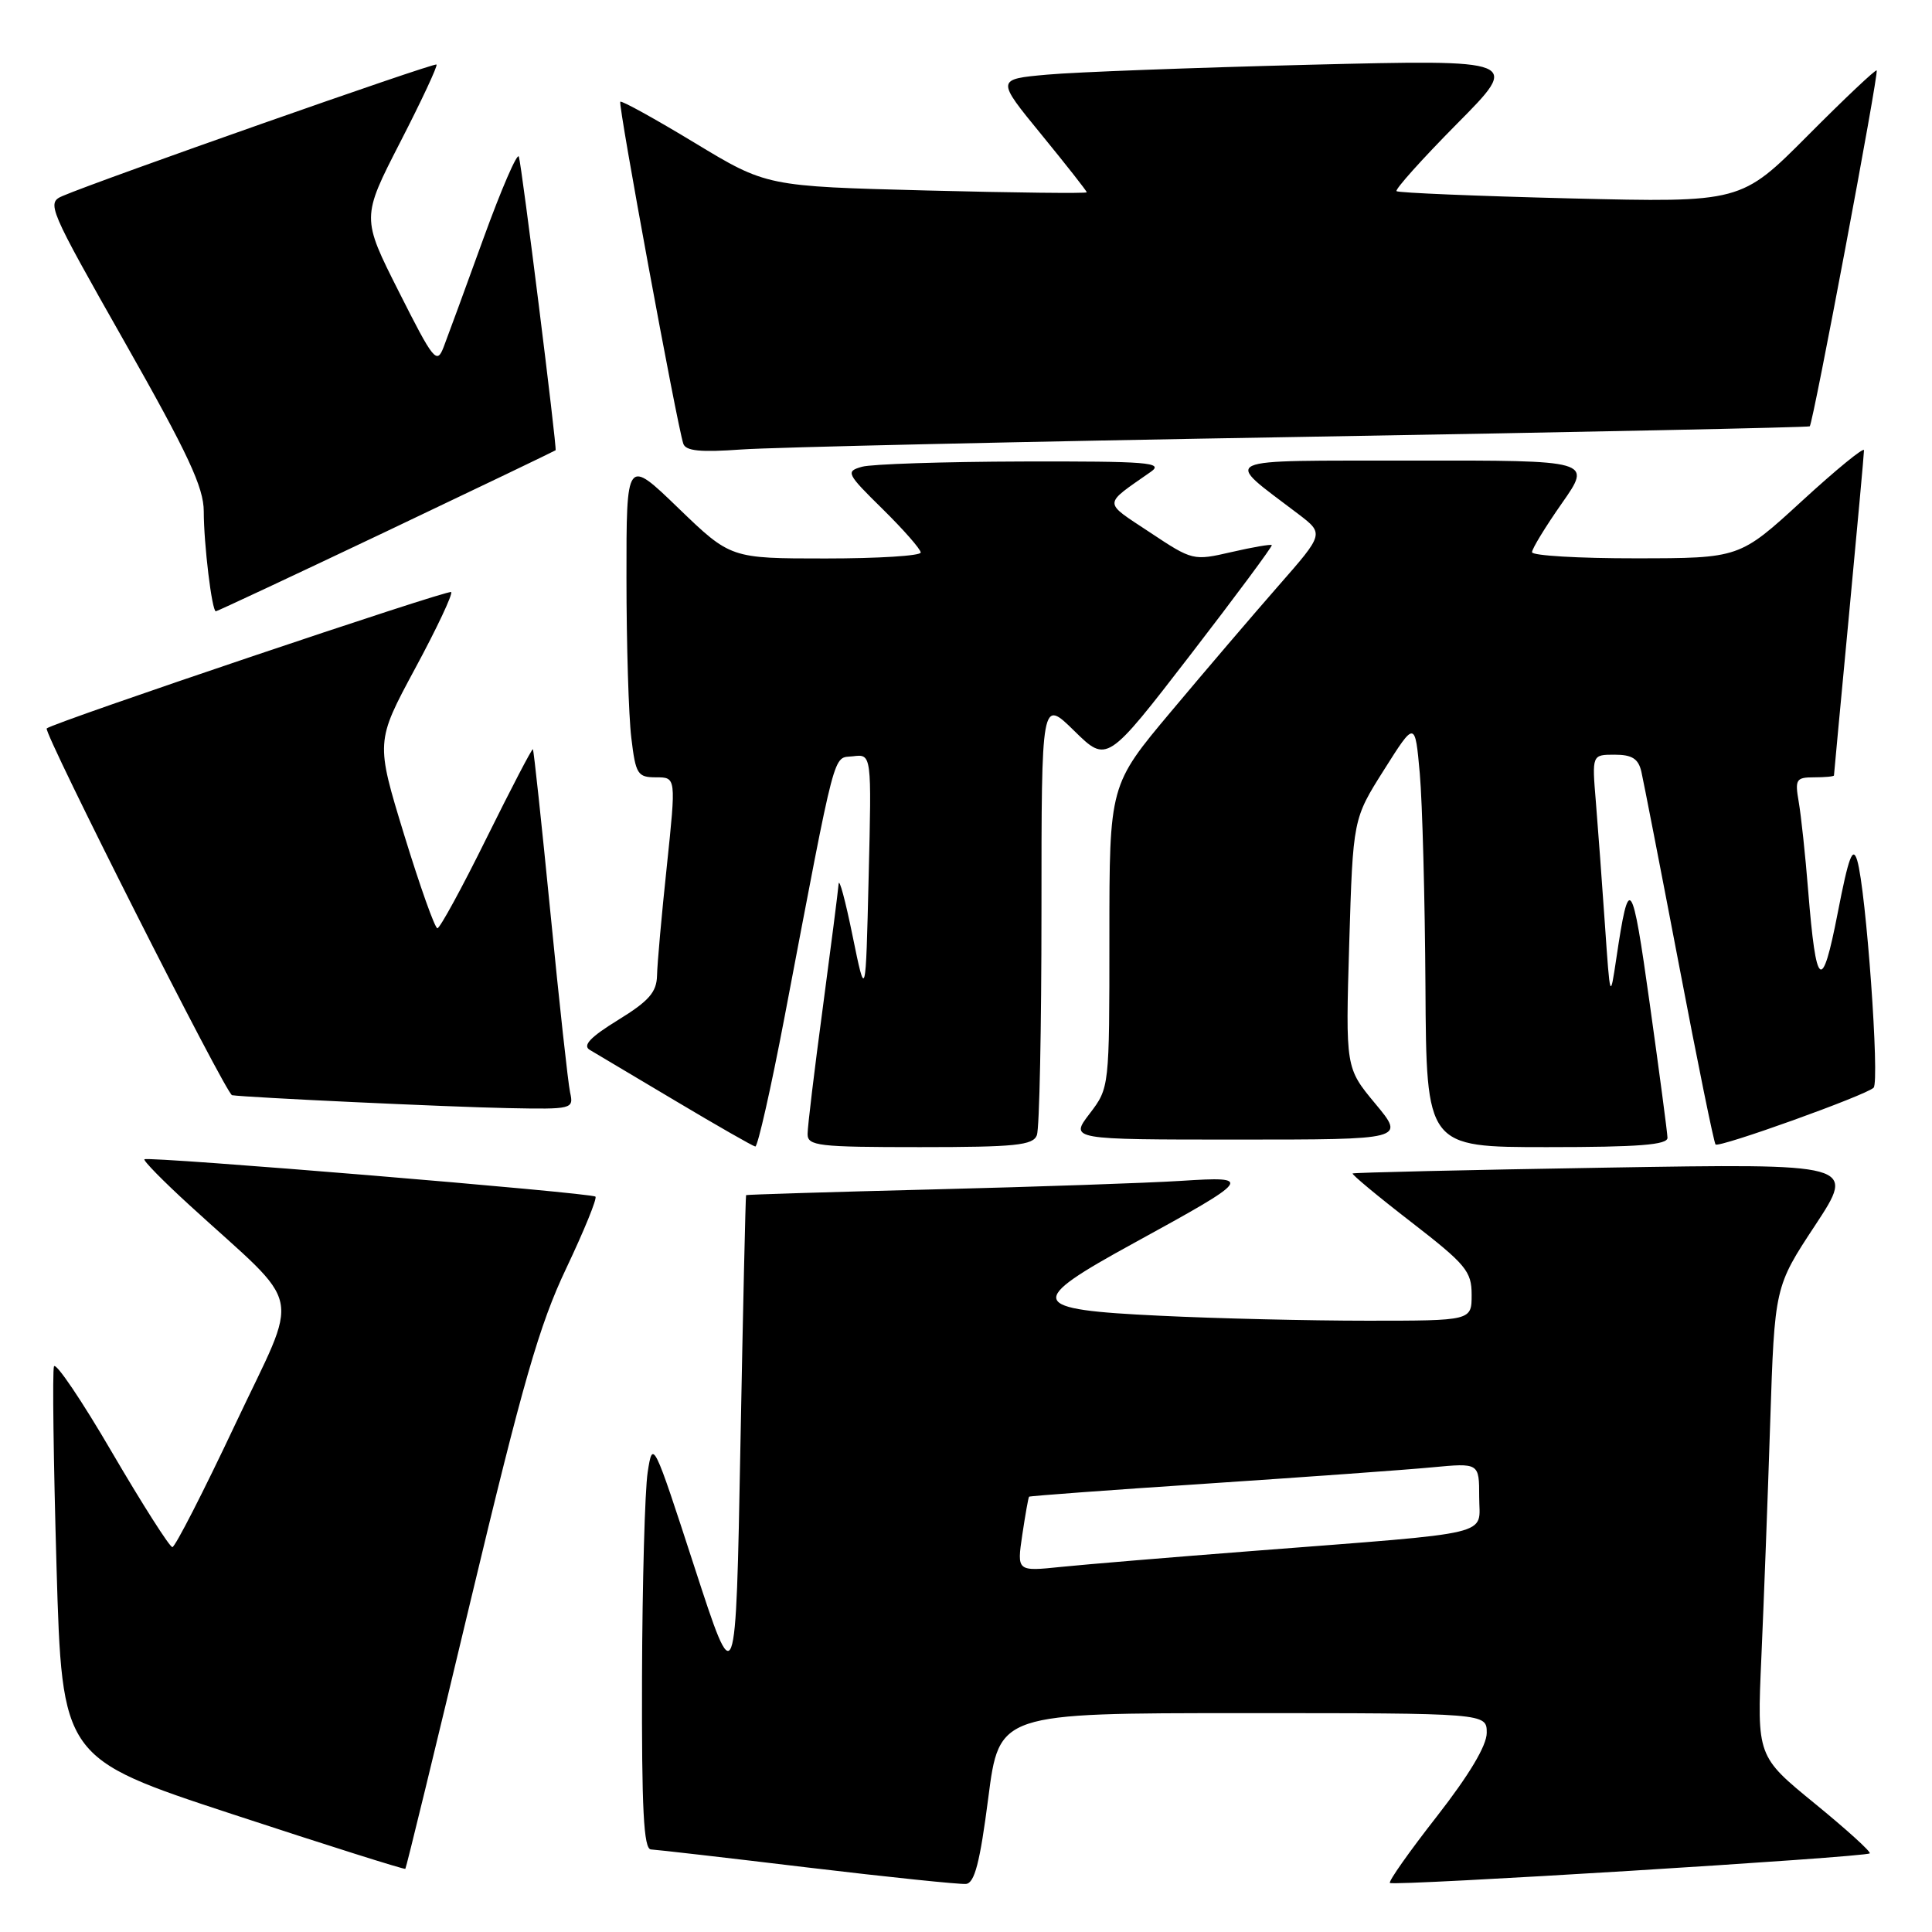 <?xml version="1.0" encoding="UTF-8" standalone="no"?>
<!DOCTYPE svg PUBLIC "-//W3C//DTD SVG 1.1//EN" "http://www.w3.org/Graphics/SVG/1.1/DTD/svg11.dtd" >
<svg xmlns="http://www.w3.org/2000/svg" xmlns:xlink="http://www.w3.org/1999/xlink" version="1.1" viewBox="0 0 256 256">
 <g >
 <path fill="currentColor"
d=" M 130.95 238.24 C 132.40 227.00 132.40 227.00 164.70 227.00 C 197.00 227.00 197.00 227.00 197.00 229.61 C 197.00 231.30 194.68 235.18 190.40 240.67 C 186.76 245.32 183.96 249.29 184.17 249.50 C 184.62 249.95 247.24 246.09 247.75 245.58 C 247.95 245.38 244.67 242.41 240.46 238.97 C 232.81 232.72 232.81 232.72 233.39 219.61 C 233.71 212.40 234.24 198.40 234.56 188.50 C 235.15 170.50 235.15 170.50 240.53 162.34 C 245.90 154.17 245.90 154.17 212.70 154.72 C 194.44 155.02 179.38 155.37 179.23 155.49 C 179.08 155.61 182.56 158.51 186.98 161.92 C 194.25 167.55 195.00 168.45 195.00 171.56 C 195.00 175.00 195.00 175.00 181.16 175.00 C 173.55 175.00 161.17 174.71 153.66 174.34 C 136.17 173.51 135.85 172.59 150.25 164.71 C 165.91 156.13 166.12 155.85 156.50 156.47 C 152.10 156.75 137.36 157.26 123.75 157.60 C 110.14 157.94 98.94 158.29 98.86 158.36 C 98.79 158.44 98.45 173.35 98.11 191.50 C 97.50 224.50 97.50 224.50 92.00 207.58 C 86.58 190.91 86.49 190.72 85.82 195.08 C 85.45 197.51 85.11 209.74 85.07 222.25 C 85.02 239.79 85.29 245.01 86.25 245.06 C 86.94 245.09 96.28 246.16 107.00 247.45 C 117.72 248.73 127.17 249.71 128.00 249.63 C 129.14 249.52 129.85 246.77 130.95 238.24 Z  M 62.32 212.26 C 69.29 183.12 71.46 175.57 75.03 168.06 C 77.39 163.08 79.14 158.80 78.90 158.56 C 78.39 158.05 19.68 153.19 19.14 153.61 C 18.94 153.77 21.63 156.51 25.12 159.70 C 40.51 173.78 39.81 170.39 31.16 188.75 C 26.95 197.68 23.20 205.00 22.84 205.00 C 22.48 205.00 18.88 199.35 14.85 192.46 C 10.83 185.56 7.36 180.43 7.15 181.06 C 6.93 181.70 7.09 193.64 7.49 207.60 C 8.23 232.97 8.23 232.97 30.86 240.41 C 43.30 244.50 53.59 247.75 53.71 247.63 C 53.83 247.50 57.71 231.59 62.32 212.26 Z  M 103.96 134.75 C 110.92 98.20 110.31 100.53 113.04 100.21 C 115.50 99.91 115.50 99.91 115.10 116.21 C 114.71 132.50 114.71 132.50 112.97 124.00 C 112.02 119.33 111.19 116.24 111.12 117.14 C 111.05 118.04 110.10 125.47 109.01 133.64 C 107.91 141.81 107.01 149.29 107.01 150.25 C 107.00 151.84 108.37 152.00 121.89 152.00 C 134.55 152.00 136.88 151.76 137.39 150.42 C 137.73 149.55 138.00 136.18 138.00 120.71 C 138.00 92.58 138.00 92.58 142.34 96.84 C 146.68 101.10 146.68 101.10 157.71 86.80 C 163.77 78.94 168.63 72.38 168.52 72.23 C 168.40 72.09 166.00 72.50 163.18 73.15 C 158.11 74.32 158.01 74.29 152.35 70.53 C 146.10 66.38 146.08 67.01 152.50 62.51 C 154.25 61.28 152.09 61.11 135.50 61.15 C 125.05 61.18 115.47 61.49 114.21 61.85 C 112.03 62.47 112.16 62.74 116.96 67.46 C 119.73 70.19 122.00 72.78 122.00 73.21 C 122.00 73.65 116.33 74.00 109.40 74.00 C 96.81 74.00 96.81 74.00 89.90 67.34 C 83.00 60.67 83.00 60.67 83.01 76.59 C 83.01 85.34 83.30 94.86 83.65 97.75 C 84.23 102.61 84.48 103.00 86.94 103.00 C 89.59 103.00 89.59 103.00 88.36 114.75 C 87.67 121.21 87.09 127.74 87.06 129.26 C 87.01 131.47 85.99 132.64 81.89 135.16 C 78.22 137.42 77.17 138.53 78.14 139.11 C 78.89 139.55 84.00 142.59 89.50 145.87 C 95.00 149.15 99.76 151.87 100.08 151.92 C 100.40 151.96 102.15 144.24 103.96 134.75 Z  M 220.95 150.75 C 220.93 150.06 219.87 142.07 218.60 133.00 C 216.25 116.18 215.86 115.64 214.17 127.00 C 213.35 132.49 213.35 132.49 212.66 122.50 C 212.28 117.00 211.74 109.69 211.46 106.25 C 210.94 100.00 210.94 100.00 213.95 100.00 C 216.25 100.00 217.09 100.53 217.49 102.25 C 217.77 103.49 220.02 115.02 222.48 127.89 C 224.93 140.75 227.11 151.44 227.32 151.65 C 227.79 152.12 247.23 145.14 248.26 144.13 C 249.09 143.31 247.27 117.95 246.09 114.01 C 245.50 112.06 244.95 113.54 243.51 120.95 C 241.42 131.69 240.65 131.10 239.59 118.00 C 239.22 113.33 238.65 108.04 238.34 106.25 C 237.82 103.27 237.99 103.00 240.39 103.00 C 241.82 103.00 243.00 102.89 243.01 102.75 C 243.01 102.61 243.91 93.05 245.00 81.50 C 246.09 69.95 246.99 60.12 246.99 59.66 C 247.00 59.20 243.29 62.23 238.75 66.40 C 230.50 73.97 230.50 73.97 216.75 73.98 C 209.19 73.99 203.00 73.62 203.00 73.17 C 203.00 72.71 204.79 69.78 206.97 66.67 C 210.94 61.00 210.94 61.00 187.22 61.03 C 160.72 61.07 162.00 60.47 172.03 68.11 C 175.45 70.72 175.45 70.72 169.41 77.61 C 166.09 81.40 159.69 88.89 155.19 94.26 C 147.00 104.02 147.00 104.02 147.00 124.08 C 147.00 144.13 147.00 144.13 144.38 147.57 C 141.76 151.00 141.76 151.00 163.97 151.00 C 186.19 151.00 186.19 151.00 182.24 146.25 C 178.29 141.50 178.29 141.50 178.78 125.01 C 179.28 108.51 179.28 108.51 183.39 102.01 C 187.50 95.50 187.50 95.50 188.13 102.50 C 188.47 106.35 188.81 119.06 188.88 130.75 C 189.00 152.00 189.00 152.00 205.00 152.00 C 217.16 152.00 220.99 151.70 220.95 150.75 Z  M 75.54 144.75 C 75.27 143.51 74.10 132.82 72.94 121.00 C 71.77 109.17 70.73 99.40 70.61 99.28 C 70.49 99.16 67.74 104.45 64.48 111.03 C 61.23 117.62 58.29 123.00 57.96 123.00 C 57.62 123.00 55.65 117.44 53.56 110.64 C 49.78 98.29 49.78 98.29 55.00 88.59 C 57.88 83.26 60.03 78.69 59.78 78.45 C 59.41 78.08 7.17 95.70 6.19 96.52 C 5.68 96.96 29.95 144.99 30.75 145.12 C 32.67 145.42 59.45 146.68 67.27 146.83 C 75.88 147.00 76.03 146.96 75.54 144.75 Z  M 51.21 70.41 C 63.47 64.58 73.55 59.74 73.62 59.66 C 73.82 59.39 69.14 21.91 68.75 20.76 C 68.55 20.16 66.44 25.03 64.06 31.59 C 61.69 38.14 59.31 44.62 58.78 46.00 C 57.88 48.32 57.46 47.80 52.86 38.67 C 47.90 28.84 47.90 28.84 53.03 18.84 C 55.86 13.34 58.02 8.71 57.84 8.55 C 57.52 8.27 13.15 23.88 8.29 25.97 C 6.15 26.89 6.40 27.48 16.54 45.36 C 24.95 60.19 27.00 64.59 27.00 67.77 C 27.00 72.09 28.08 81.00 28.60 81.00 C 28.78 81.00 38.96 76.23 51.21 70.41 Z  M 172.50 57.89 C 209.35 57.26 239.63 56.63 239.80 56.49 C 240.24 56.12 248.98 9.65 248.67 9.33 C 248.52 9.18 244.41 13.06 239.55 17.95 C 230.70 26.84 230.70 26.84 208.10 26.29 C 195.67 25.98 185.30 25.55 185.05 25.33 C 184.81 25.12 188.41 21.10 193.05 16.41 C 201.50 7.89 201.50 7.89 173.50 8.58 C 158.10 8.97 142.46 9.55 138.75 9.89 C 131.99 10.50 131.99 10.50 138.00 17.84 C 141.30 21.88 144.00 25.31 144.00 25.48 C 144.00 25.65 134.45 25.54 122.79 25.24 C 101.57 24.69 101.57 24.69 92.04 18.92 C 86.80 15.75 82.37 13.30 82.19 13.48 C 81.87 13.80 89.69 56.21 90.54 58.79 C 90.86 59.76 92.81 59.95 98.24 59.56 C 102.23 59.27 135.65 58.51 172.50 57.89 Z  M 135.46 203.36 C 135.86 200.69 136.26 198.42 136.36 198.32 C 136.46 198.22 147.10 197.43 160.02 196.58 C 172.93 195.72 186.31 194.76 189.75 194.43 C 196.00 193.84 196.00 193.84 196.00 198.35 C 196.00 203.61 198.67 202.97 166.00 205.51 C 155.28 206.34 143.85 207.29 140.62 207.62 C 134.74 208.23 134.74 208.23 135.46 203.36 Z "/>
</g>
</svg>